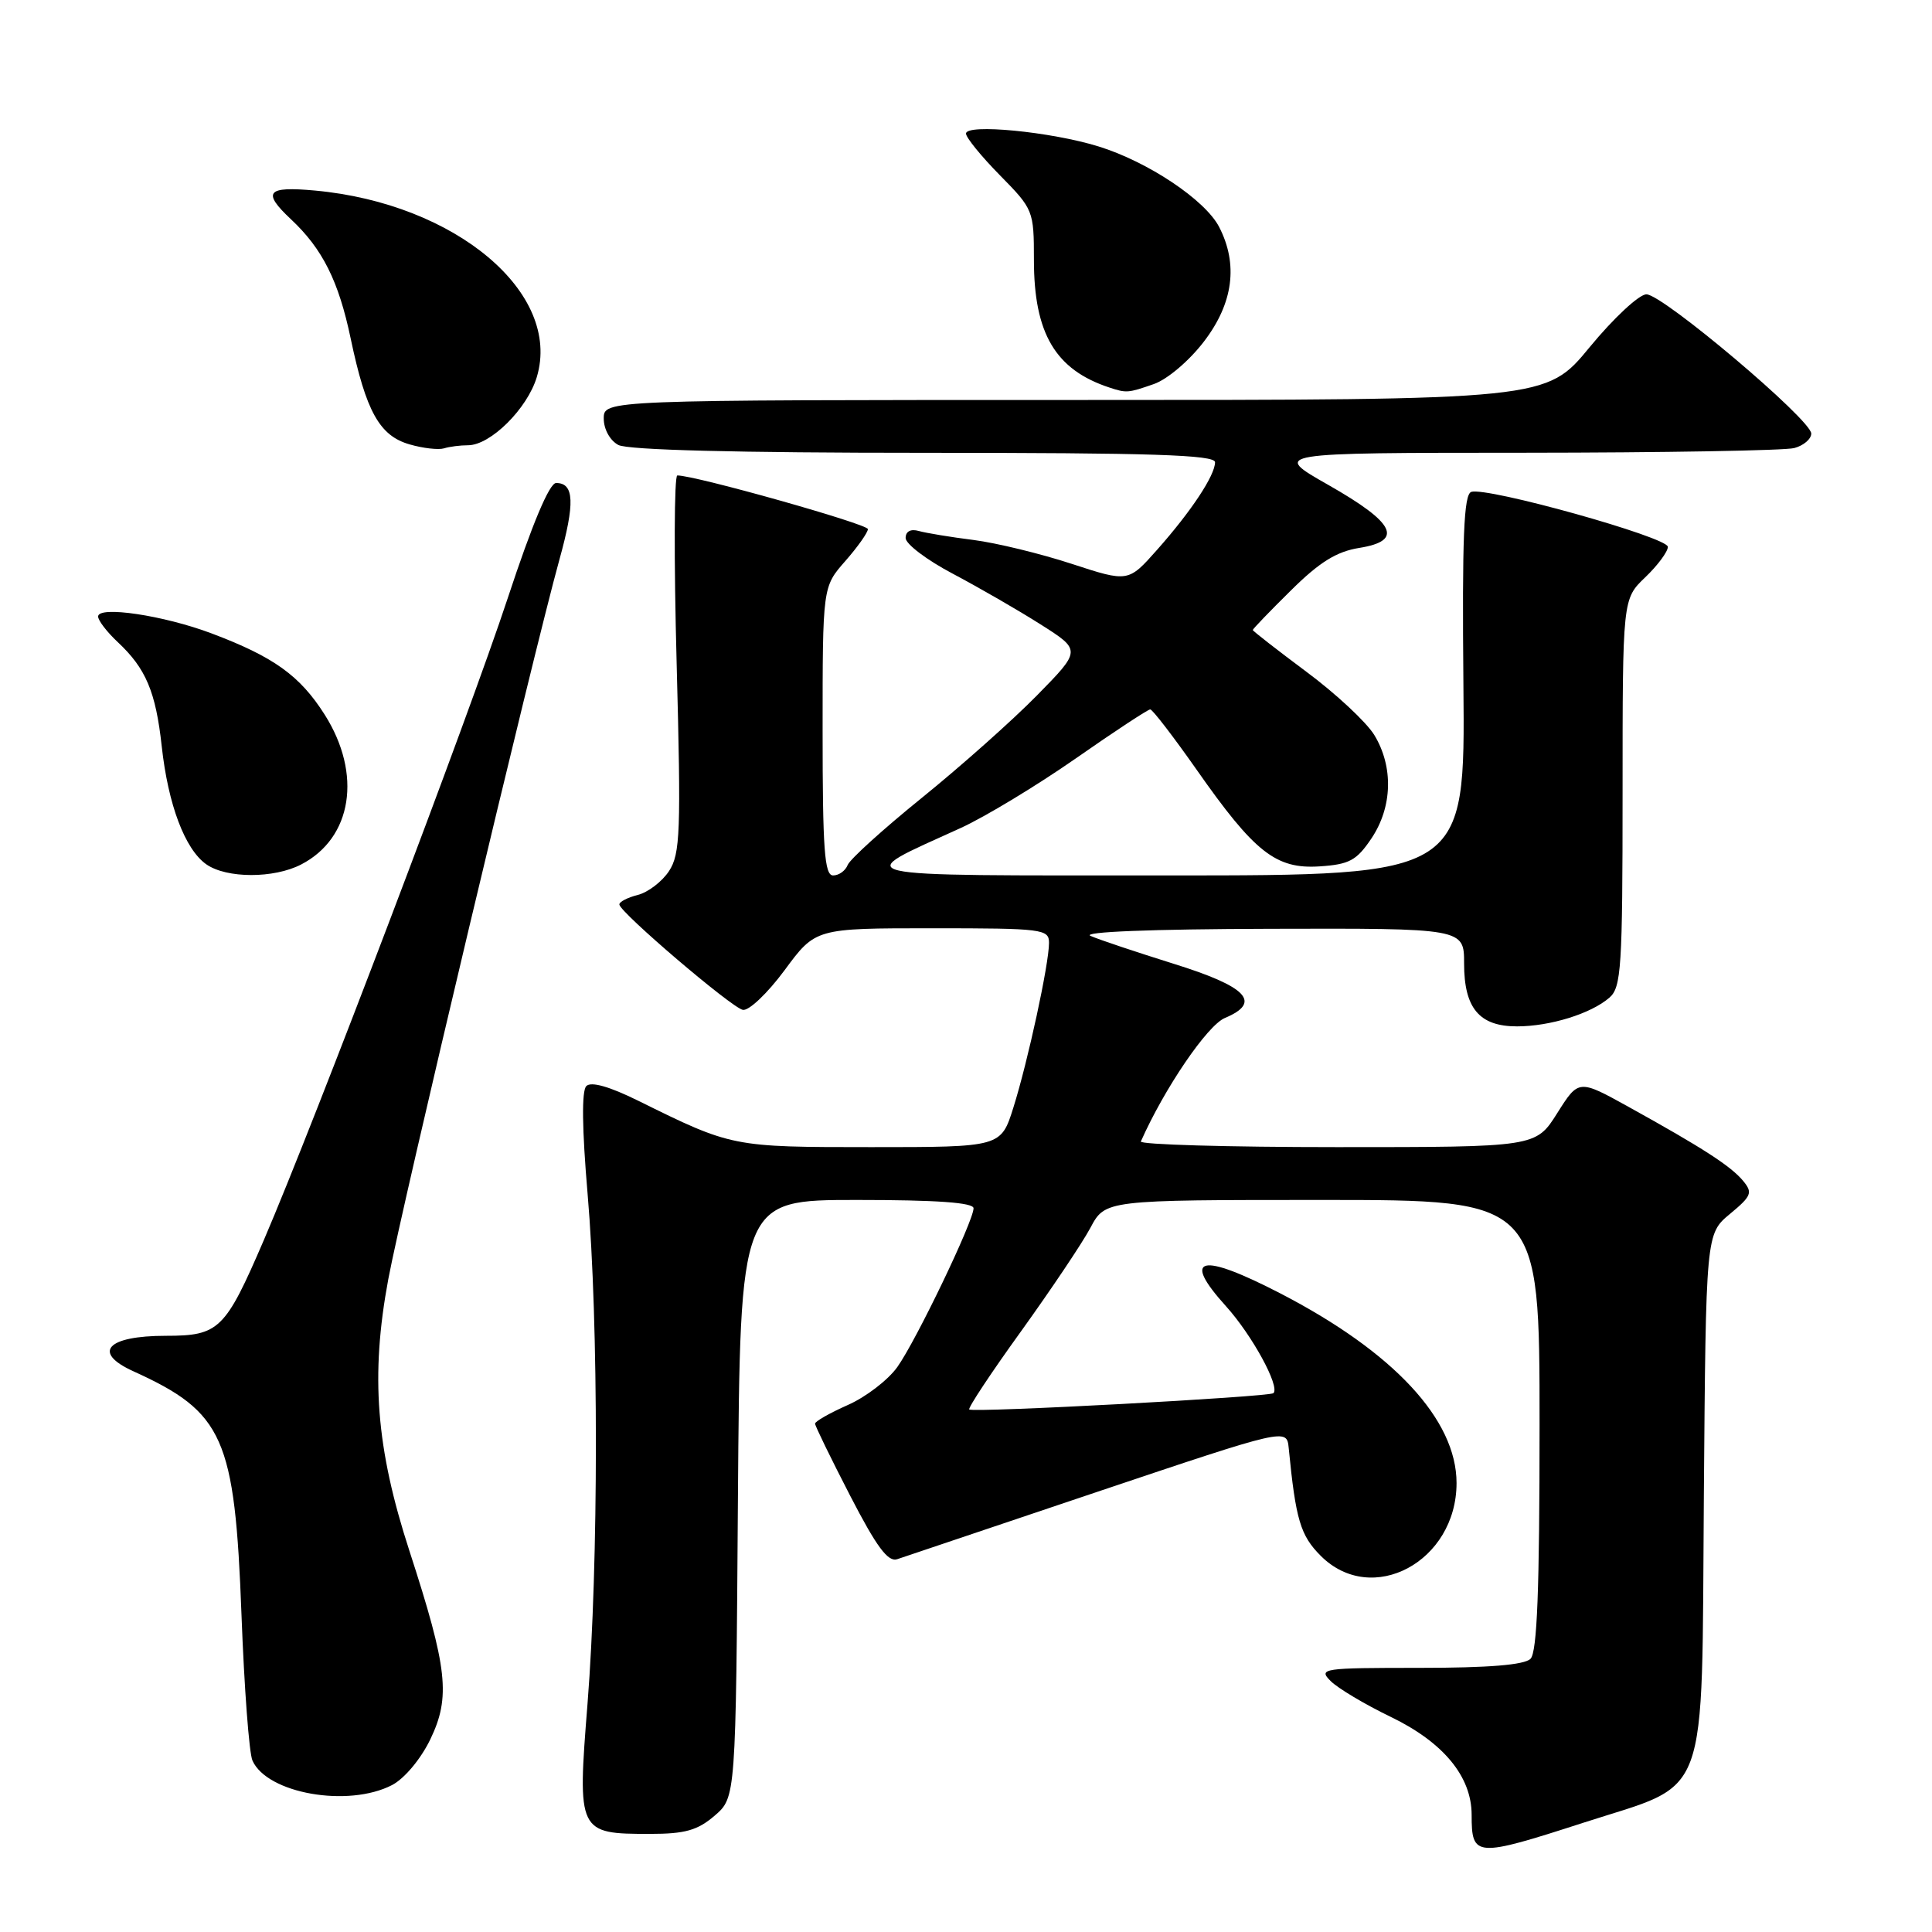 <?xml version="1.0" encoding="UTF-8" standalone="no"?>
<!DOCTYPE svg PUBLIC "-//W3C//DTD SVG 1.1//EN" "http://www.w3.org/Graphics/SVG/1.1/DTD/svg11.dtd" >
<svg xmlns="http://www.w3.org/2000/svg" xmlns:xlink="http://www.w3.org/1999/xlink" version="1.1" viewBox="0 0 256 256">
 <g >
 <path fill="currentColor"
d=" M 209.84 241.51 C 226.72 236.05 225.45 239.52 225.77 198.17 C 226.04 163.50 226.04 163.50 229.23 160.85 C 232.09 158.48 232.27 158.03 230.97 156.47 C 229.35 154.51 225.59 152.09 215.84 146.69 C 209.18 143.00 209.18 143.00 206.34 147.50 C 203.50 152.00 203.50 152.00 177.17 152.00 C 162.68 152.00 150.98 151.66 151.17 151.25 C 154.29 144.21 159.97 135.87 162.30 134.89 C 167.24 132.82 165.27 130.74 155.50 127.70 C 150.55 126.15 145.60 124.50 144.50 124.01 C 143.28 123.48 152.56 123.11 168.25 123.07 C 194.00 123.00 194.00 123.00 194.00 127.67 C 194.00 133.60 196.02 136.00 201.01 136.00 C 205.38 136.00 210.81 134.32 213.25 132.20 C 214.83 130.84 215.00 128.23 215.00 105.03 C 215.00 79.37 215.00 79.37 218.00 76.50 C 219.65 74.92 221.00 73.10 221.00 72.46 C 221.00 71.19 197.02 64.49 194.95 65.18 C 193.96 65.51 193.73 71.21 193.91 90.80 C 194.14 116.00 194.14 116.00 154.82 116.00 C 110.91 115.99 112.65 116.39 127.33 109.70 C 130.54 108.23 137.37 104.10 142.51 100.52 C 147.65 96.93 152.11 94.00 152.41 94.00 C 152.71 94.00 155.46 97.58 158.53 101.95 C 166.24 112.96 169.06 115.18 174.85 114.80 C 178.79 114.54 179.75 114.03 181.72 111.10 C 184.51 106.94 184.66 101.60 182.10 97.39 C 181.06 95.69 177.01 91.91 173.10 89.01 C 169.20 86.10 166.00 83.61 166.00 83.48 C 166.00 83.34 168.27 80.98 171.05 78.24 C 174.84 74.48 177.10 73.08 180.12 72.60 C 186.03 71.65 184.87 69.29 176.00 64.25 C 168.52 60.00 168.52 60.00 202.01 59.99 C 220.43 59.98 236.51 59.70 237.75 59.37 C 238.99 59.04 240.00 58.17 240.00 57.45 C 240.00 55.62 220.32 39.00 218.16 39.00 C 217.19 39.00 213.81 42.15 210.64 46.00 C 204.88 53.00 204.88 53.00 142.44 53.00 C 80.00 53.00 80.00 53.00 80.00 55.46 C 80.00 56.88 80.83 58.37 81.93 58.96 C 83.17 59.63 97.76 60.00 122.43 60.00 C 152.62 60.00 161.00 60.27 161.00 61.25 C 160.99 63.00 157.86 67.73 153.34 72.83 C 149.50 77.16 149.50 77.16 142.00 74.71 C 137.88 73.36 132.03 71.94 129.00 71.55 C 125.97 71.17 122.71 70.63 121.75 70.36 C 120.67 70.05 120.00 70.41 120.00 71.29 C 120.00 72.08 122.81 74.21 126.25 76.02 C 129.69 77.84 134.93 80.86 137.89 82.74 C 143.28 86.16 143.28 86.16 137.39 92.16 C 134.15 95.46 127.30 101.55 122.17 105.70 C 117.04 109.85 112.61 113.86 112.32 114.62 C 112.02 115.38 111.16 116.00 110.39 116.00 C 109.25 116.00 109.00 112.56 109.00 96.88 C 109.00 77.76 109.00 77.76 112.00 74.35 C 113.65 72.47 115.00 70.56 115.00 70.11 C 115.00 69.44 92.12 62.99 89.75 63.00 C 89.33 63.00 89.29 74.22 89.66 87.93 C 90.25 110.25 90.14 113.14 88.65 115.42 C 87.73 116.82 85.86 118.25 84.49 118.59 C 83.12 118.94 82.03 119.51 82.07 119.86 C 82.18 120.93 96.89 133.48 98.42 133.81 C 99.21 133.98 101.68 131.64 103.96 128.56 C 108.06 123.00 108.06 123.00 123.53 123.00 C 138.16 123.00 139.00 123.11 139.00 124.93 C 139.00 127.72 136.21 140.61 134.28 146.75 C 132.63 152.00 132.63 152.00 115.44 152.00 C 97.04 152.00 96.98 151.99 84.58 145.86 C 80.74 143.96 78.32 143.28 77.69 143.91 C 77.06 144.54 77.12 149.56 77.86 158.19 C 79.33 175.27 79.32 207.14 77.85 225.75 C 76.49 242.84 76.57 243.00 86.14 243.00 C 90.77 243.00 92.43 242.53 94.69 240.59 C 97.50 238.17 97.50 238.17 97.78 198.59 C 98.07 159.00 98.07 159.00 113.53 159.00 C 124.14 159.00 129.00 159.35 129.00 160.10 C 129.00 161.80 121.40 177.63 118.90 181.14 C 117.68 182.85 114.73 185.12 112.34 186.17 C 109.95 187.23 108.00 188.34 108.00 188.64 C 108.00 188.94 110.09 193.23 112.64 198.17 C 116.16 204.99 117.67 207.02 118.89 206.60 C 119.78 206.30 131.75 202.26 145.50 197.64 C 170.50 189.24 170.50 189.24 170.76 191.87 C 171.69 201.38 172.31 203.46 175.01 206.16 C 181.79 212.94 193.00 206.93 193.00 196.51 C 193.00 188.11 184.67 179.15 169.65 171.38 C 159.05 165.90 156.50 166.50 162.44 173.07 C 165.91 176.91 169.62 183.71 168.74 184.60 C 168.23 185.10 128.88 187.22 128.43 186.76 C 128.24 186.57 131.32 181.91 135.29 176.41 C 139.25 170.90 143.39 164.74 144.48 162.70 C 146.45 159.00 146.45 159.00 175.23 159.00 C 204.00 159.00 204.00 159.00 204.00 188.80 C 204.00 210.64 203.68 218.92 202.80 219.80 C 201.99 220.61 197.26 221.00 188.09 221.00 C 175.22 221.00 174.65 221.08 176.32 222.75 C 177.28 223.71 180.87 225.85 184.29 227.50 C 191.26 230.87 195.00 235.40 195.00 240.48 C 195.00 246.11 195.49 246.15 209.84 241.51 Z  M 51.95 236.53 C 53.58 235.68 55.74 233.11 57.01 230.49 C 59.73 224.85 59.32 221.10 54.25 205.50 C 49.82 191.87 49.07 182.30 51.45 169.50 C 53.21 160.01 70.65 86.68 74.12 74.17 C 76.21 66.64 76.09 64.00 73.69 64.00 C 72.80 64.00 70.53 69.40 67.28 79.25 C 62.08 95.00 41.66 148.74 34.95 164.34 C 29.84 176.21 29.03 177.00 21.97 177.00 C 14.18 177.00 12.16 179.19 17.65 181.69 C 29.65 187.14 31.12 190.45 32.00 214.00 C 32.36 223.62 33.01 232.30 33.45 233.28 C 35.39 237.65 46.13 239.54 51.95 236.53 Z  M 39.90 114.55 C 46.68 111.05 48.01 102.56 43.02 94.69 C 39.74 89.52 36.27 87.03 28.01 83.92 C 21.69 81.54 13.00 80.24 13.00 81.69 C 13.00 82.22 14.17 83.74 15.60 85.08 C 19.33 88.57 20.64 91.66 21.43 98.89 C 22.28 106.64 24.51 112.54 27.34 114.53 C 30.03 116.41 36.29 116.42 39.90 114.55 Z  M 62.01 59.00 C 64.99 59.00 69.87 54.16 71.13 49.96 C 74.47 38.82 60.38 26.97 41.75 25.25 C 35.34 24.66 34.69 25.43 38.56 29.06 C 42.74 32.98 44.87 37.23 46.47 44.87 C 48.50 54.52 50.29 57.74 54.26 58.88 C 56.04 59.40 58.10 59.63 58.83 59.41 C 59.56 59.18 60.99 59.00 62.01 59.00 Z  M 152.89 50.89 C 154.68 50.27 157.60 47.79 159.54 45.24 C 163.42 40.17 164.09 35.01 161.54 30.07 C 159.68 26.48 152.09 21.42 145.55 19.40 C 139.25 17.45 128.00 16.36 128.00 17.70 C 128.00 18.23 130.03 20.72 132.50 23.23 C 136.92 27.72 137.00 27.91 137.00 34.44 C 137.00 44.19 139.84 48.99 147.00 51.35 C 149.27 52.10 149.47 52.08 152.89 50.89 Z "/>
</g>
</svg>